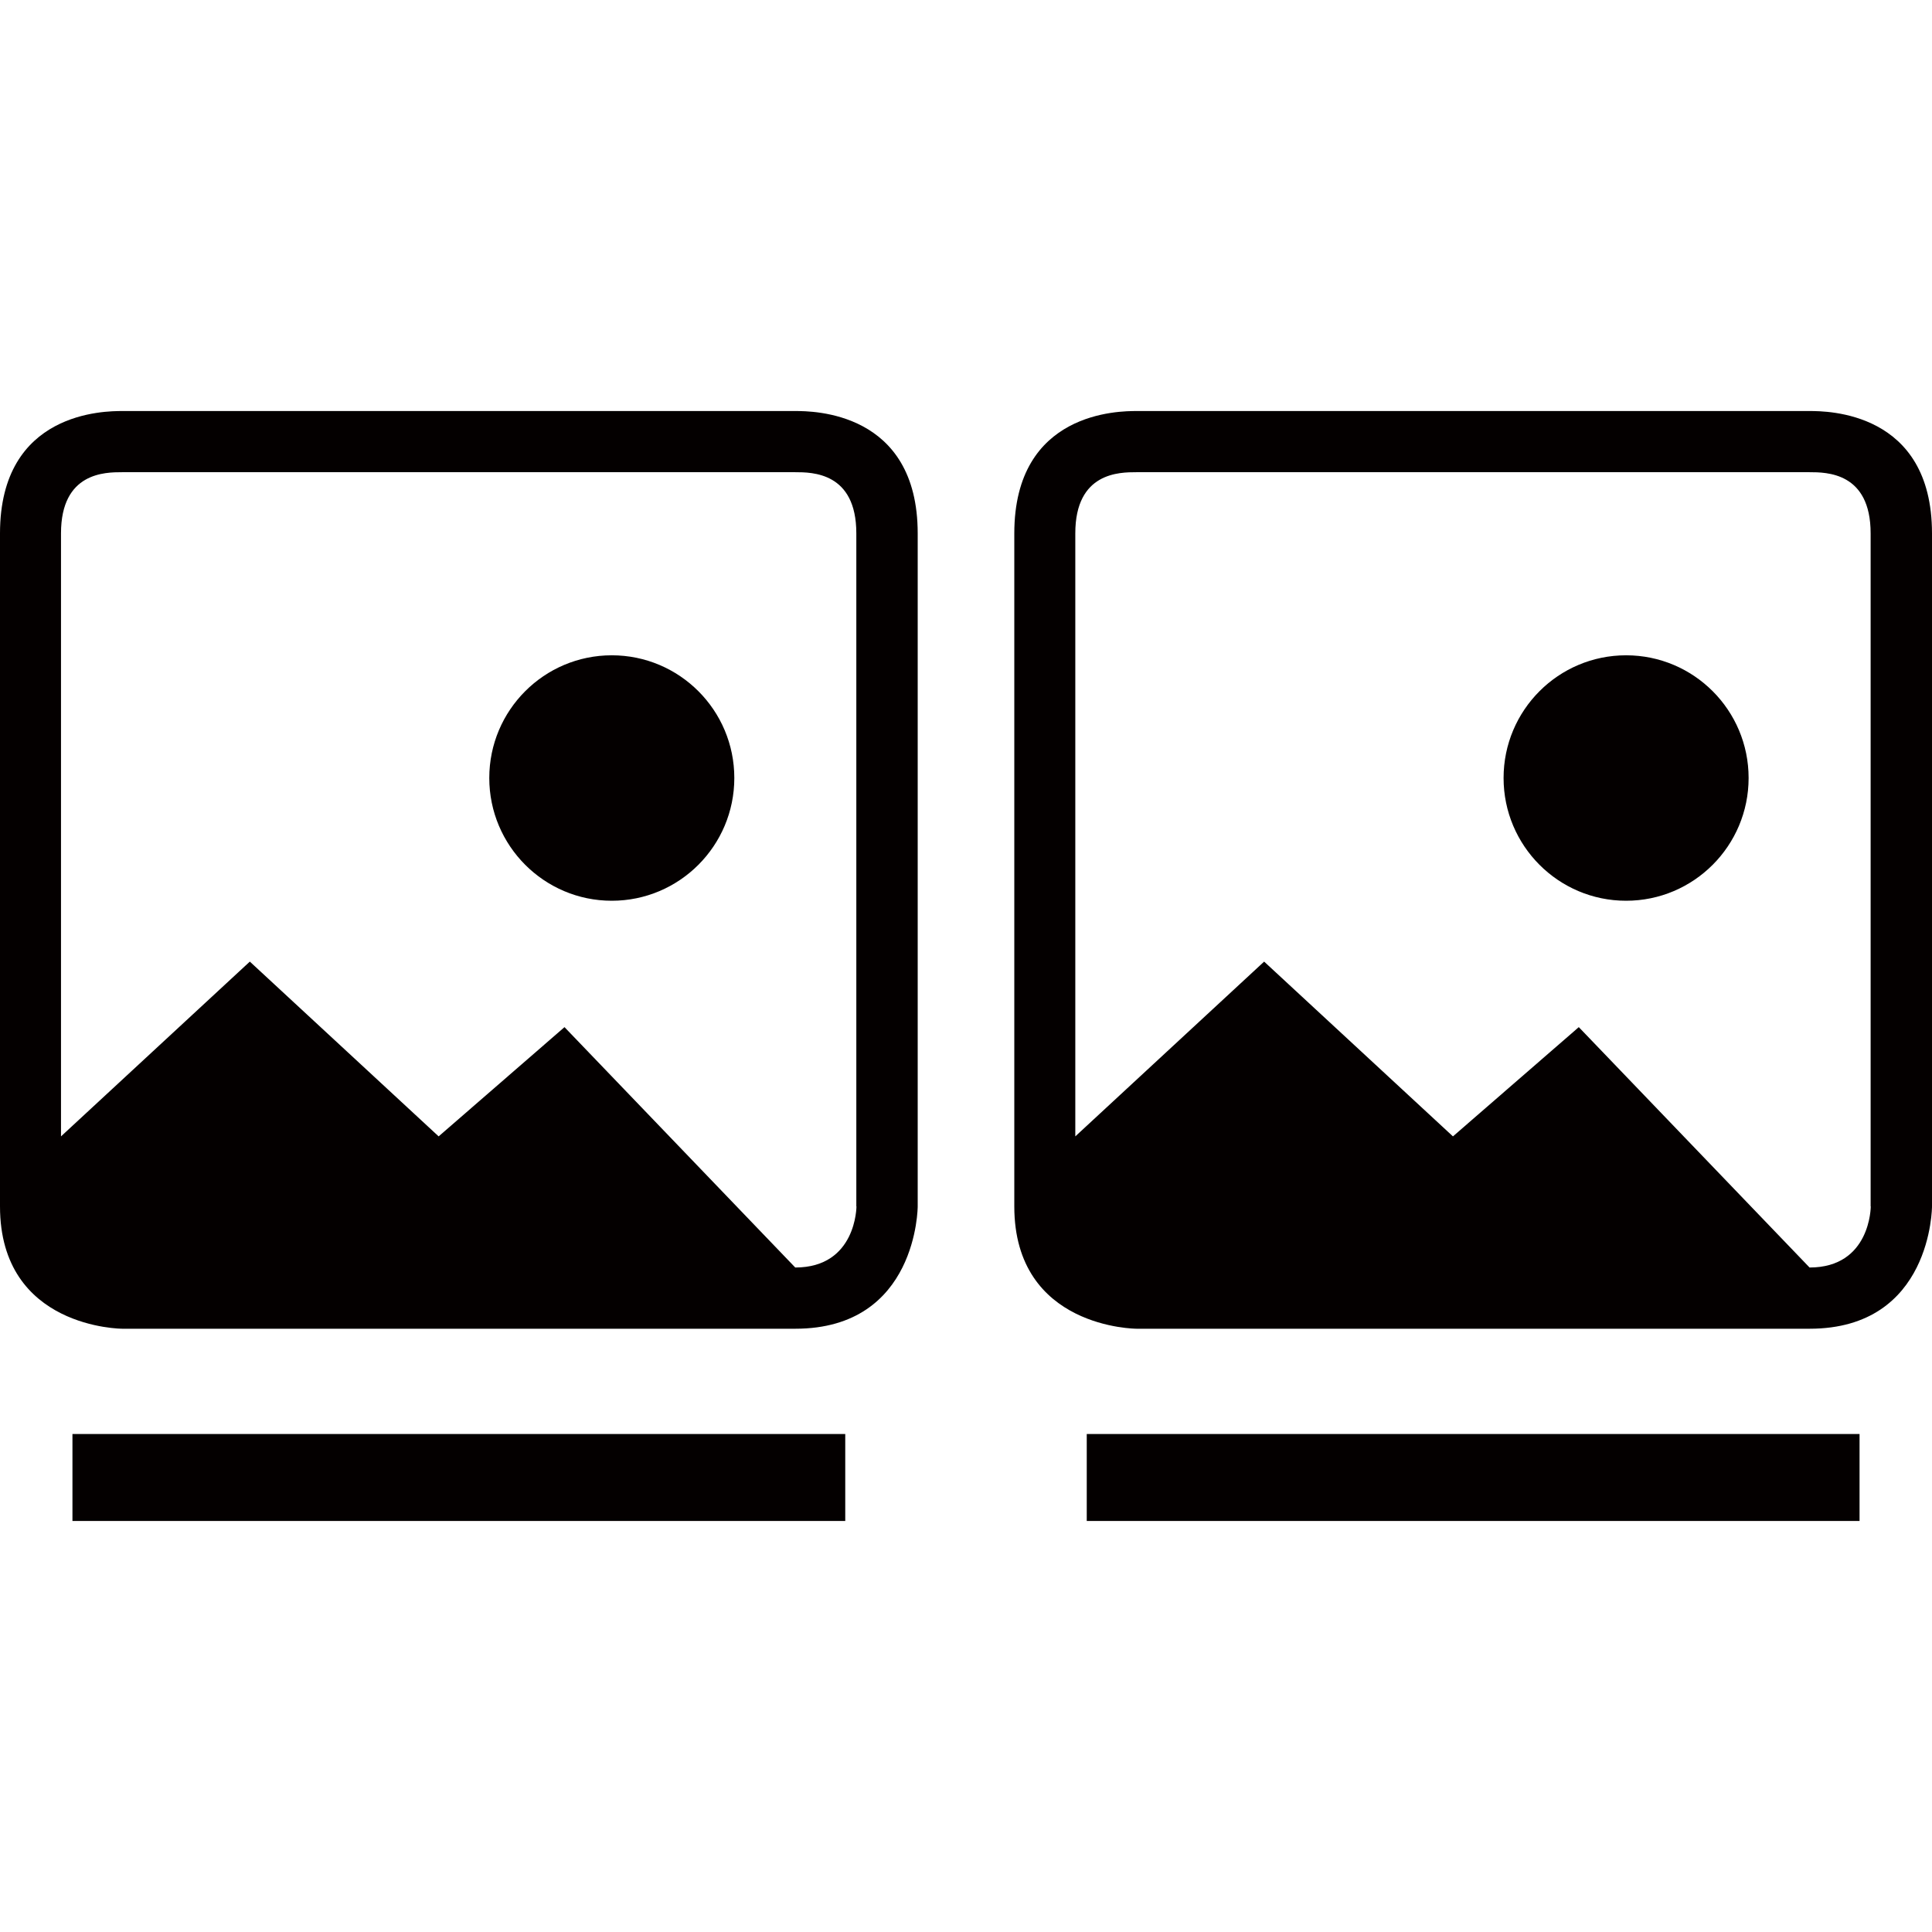 <?xml version="1.0" standalone="no"?><!DOCTYPE svg PUBLIC "-//W3C//DTD SVG 1.1//EN" "http://www.w3.org/Graphics/SVG/1.1/DTD/svg11.dtd"><svg t="1717352922200" class="icon" viewBox="0 0 1024 1024" version="1.1" xmlns="http://www.w3.org/2000/svg" p-id="1788" width="32" height="32" xmlns:xlink="http://www.w3.org/1999/xlink"><path d="M421.537 217.856H64.863C55.916 217.856 0 217.856 0 282.716v356.685C0 704.256 64.863 704.256 64.863 704.256h356.675C486.4 704.256 486.4 639.401 486.4 639.401v-356.685C486.4 217.856 430.518 217.856 421.537 217.856z m-0.038 453.949l-122.307-127.401-66.701 57.9-100.078-92.634-100.081 92.634V282.683c0-32.407 23.47-32.407 32.412-32.407h356.677c8.98 0 32.448 0 32.448 32.407v356.718h0.072c0.005 0 0.005 32.404-32.443 32.404z" fill="#040000" p-id="1789"></path><path d="M324.262 347.32c-35.855 0-64.934 29.112-64.934 65.039 0 35.894 29.079 65.057 64.934 65.057 35.858 0 64.94-29.164 64.94-65.057 0-35.927-29.082-65.039-64.94-65.039zM38.4 760.064h409.6v46.08H38.4zM959.135 217.856H602.463c-8.947 0-64.863 0-64.863 64.86v356.685c0 64.855 64.863 64.855 64.863 64.855h356.672C1024 704.256 1024 639.401 1024 639.401v-356.685C1024 217.856 968.118 217.856 959.135 217.856z m-0.036 453.949l-122.309-127.401-66.698 57.9-100.078-92.634-100.081 92.634V282.683c0-32.407 23.47-32.407 32.412-32.407h356.675c8.983 0 32.451 0 32.451 32.407v356.718h0.072c0.005 0 0.005 32.404-32.443 32.404z" fill="#040000" p-id="1790"></path><path d="M861.86 347.32c-35.855 0-64.932 29.112-64.932 65.039 0 35.894 29.076 65.057 64.932 65.057 35.86 0 64.94-29.164 64.94-65.057 0-35.927-29.079-65.039-64.94-65.039zM576 760.064h409.6v46.08H576z" fill="#040000" p-id="1791"></path></svg>